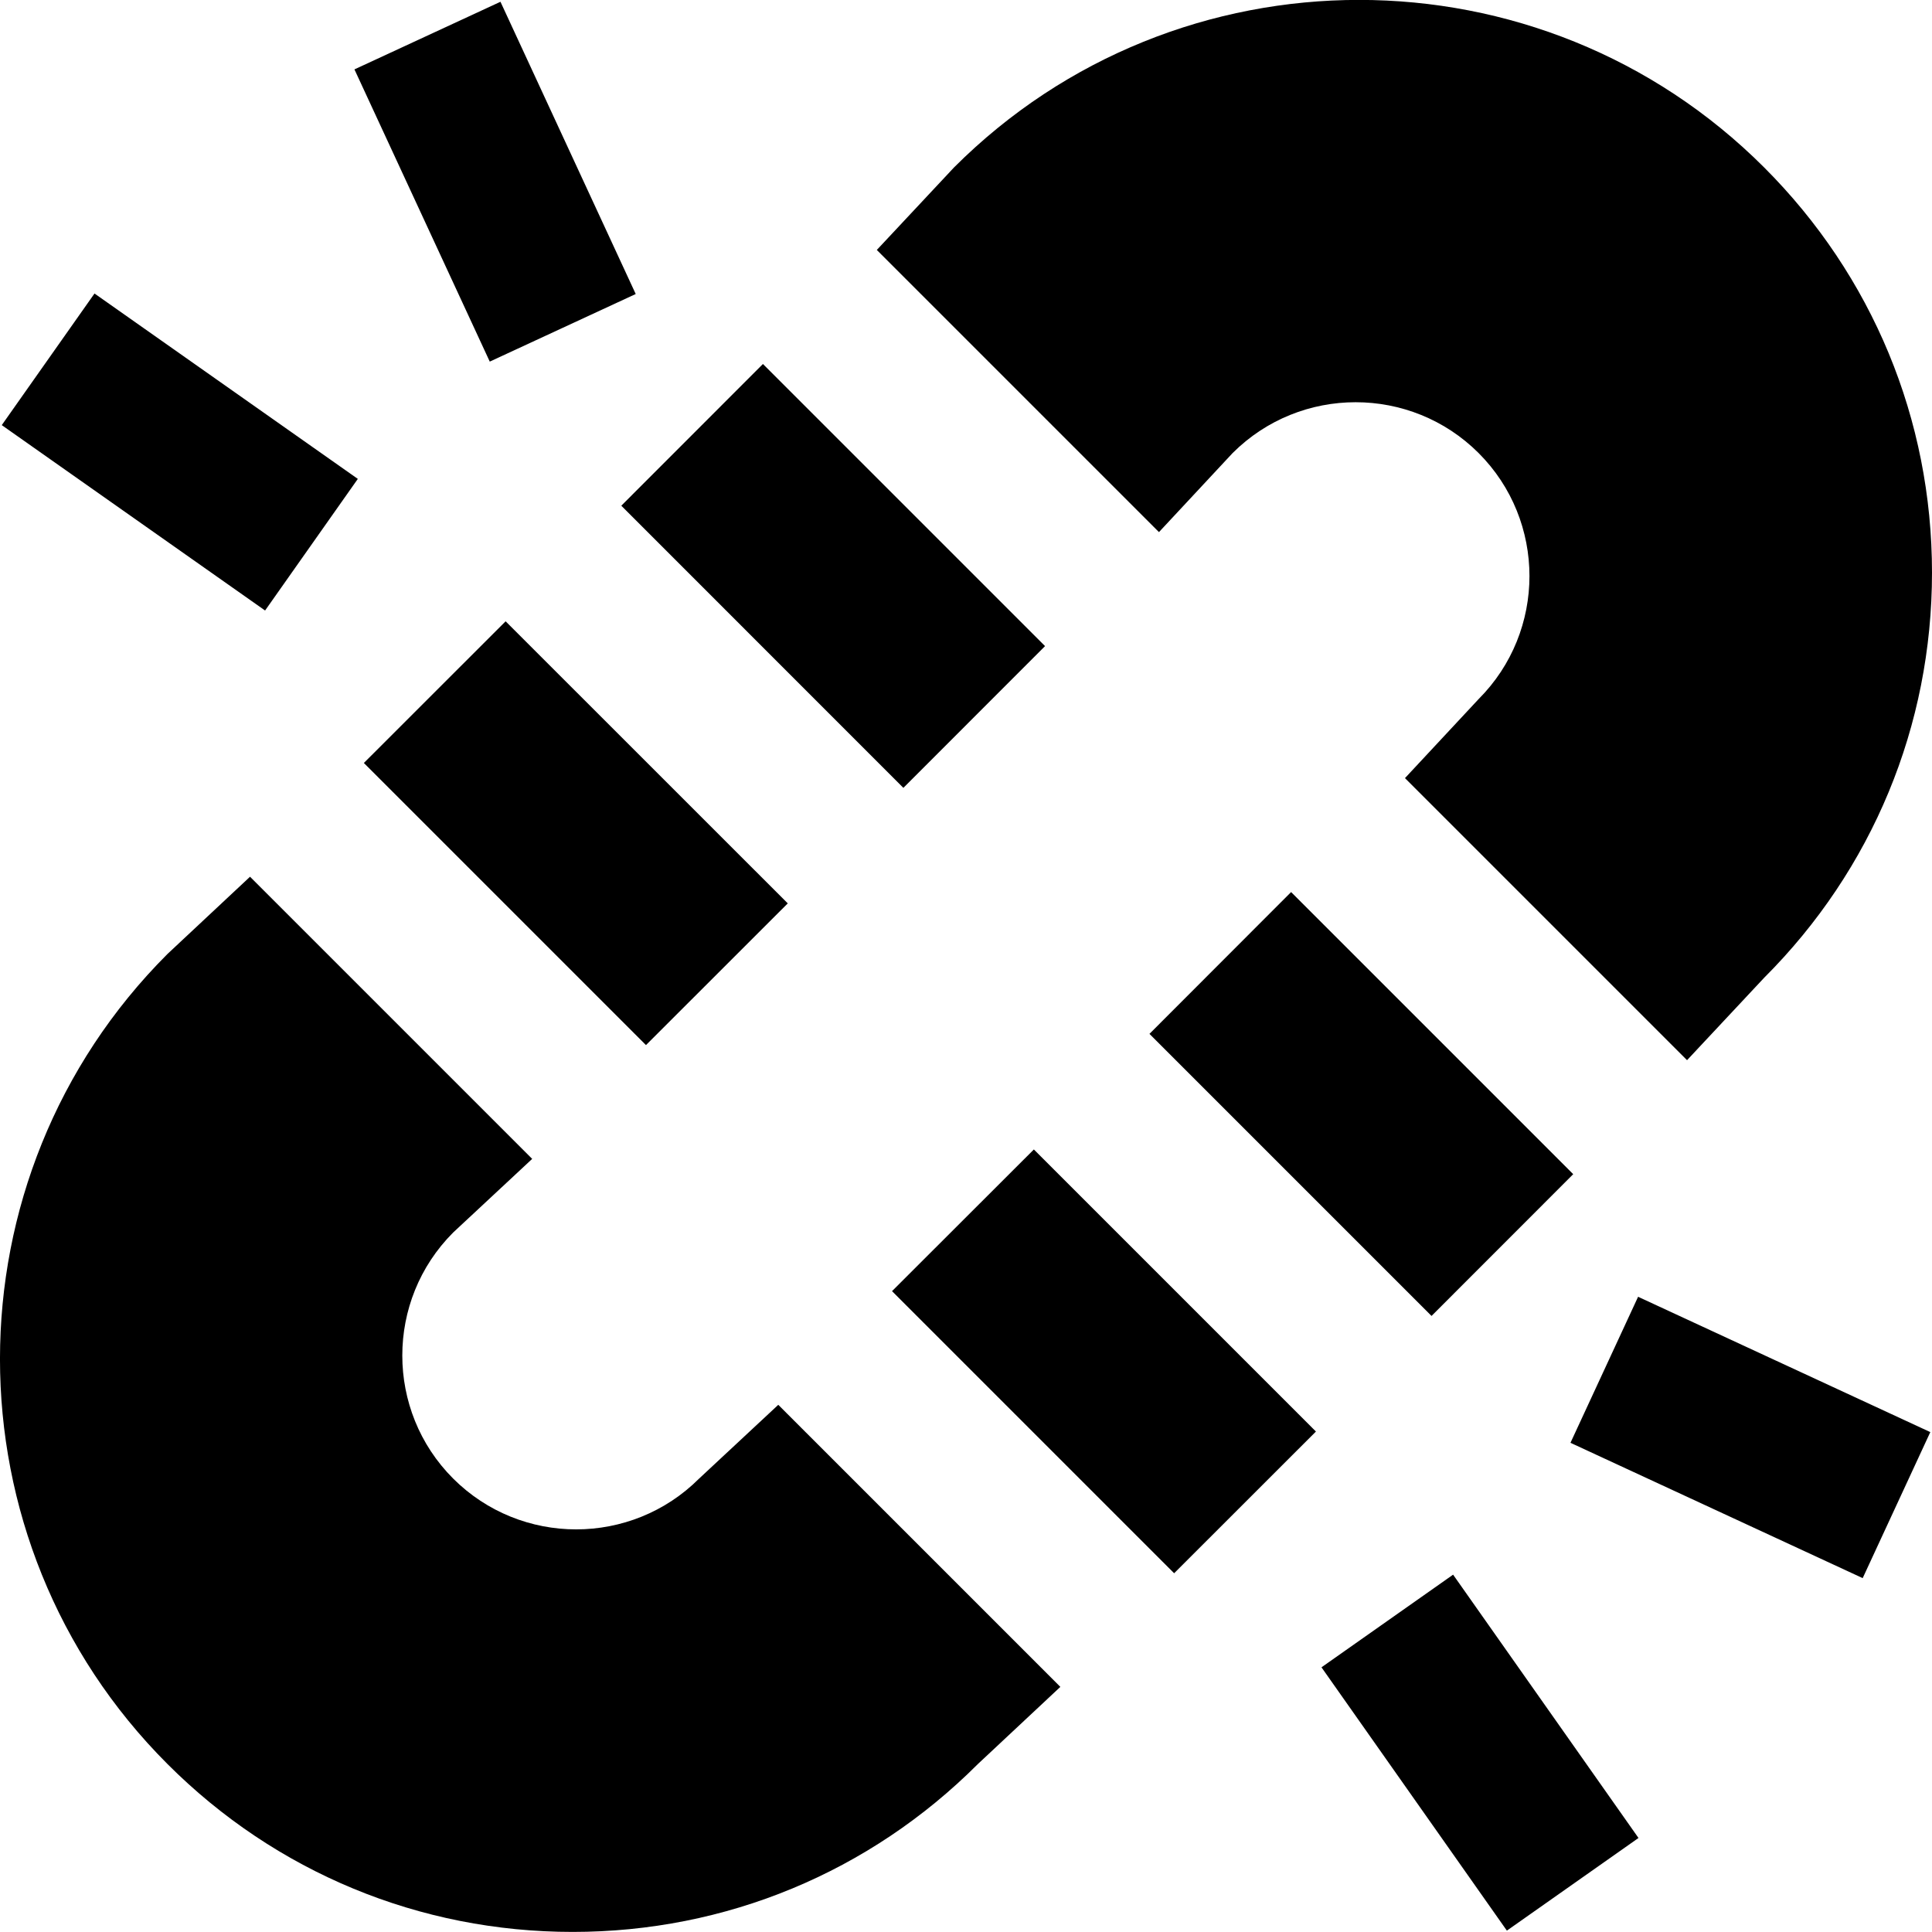 <svg id="Layer_1" viewBox="0 0 24 24" xmlns="http://www.w3.org/2000/svg" data-name="Layer 1"><path d="m3.293 7.584-3.271-2.303 1.152-1.635 3.271 2.303zm4.604-3.932-1.68-3.63-1.814.84 1.681 3.63 1.814-.84zm12.457 19.18-2.303-3.271-1.635 1.151 2.303 3.271zm3.625-5.042-3.63-1.681-.84 1.814 3.63 1.681zm-14.312-.338-.982.915c-.843.842-2.213.842-3.056 0-.842-.843-.842-2.213 0-3.056l.982-.915-3.505-3.505-1.025.959c-2.775 2.774-2.775 7.29 0 10.064 1.344 1.345 3.132 2.085 5.033 2.085s3.688-.74 5.033-2.085l1.025-.959-3.504-3.504zm4.919 2.091 1.761-1.76-3.504-3.504-1.762 1.76 3.504 3.504zm-6.561-6.561 1.761-1.76-3.505-3.504-1.761 1.76 3.504 3.504zm12.931.189.959-1.025c1.345-1.344 2.085-3.131 2.085-5.033s-.74-3.688-2.085-5.033c-2.774-2.775-7.29-2.775-10.064 0l-.959 1.025 3.505 3.505.915-.982c.843-.842 2.213-.842 3.056 0 .842.843.842 2.213 0 3.056l-.915.982 3.504 3.504zm-4.917-2.09-1.76 1.762 3.504 3.504 1.76-1.761-3.504-3.504zm-6.561-6.56-1.76 1.761 3.504 3.505 1.76-1.761-3.504-3.504z"/></svg>